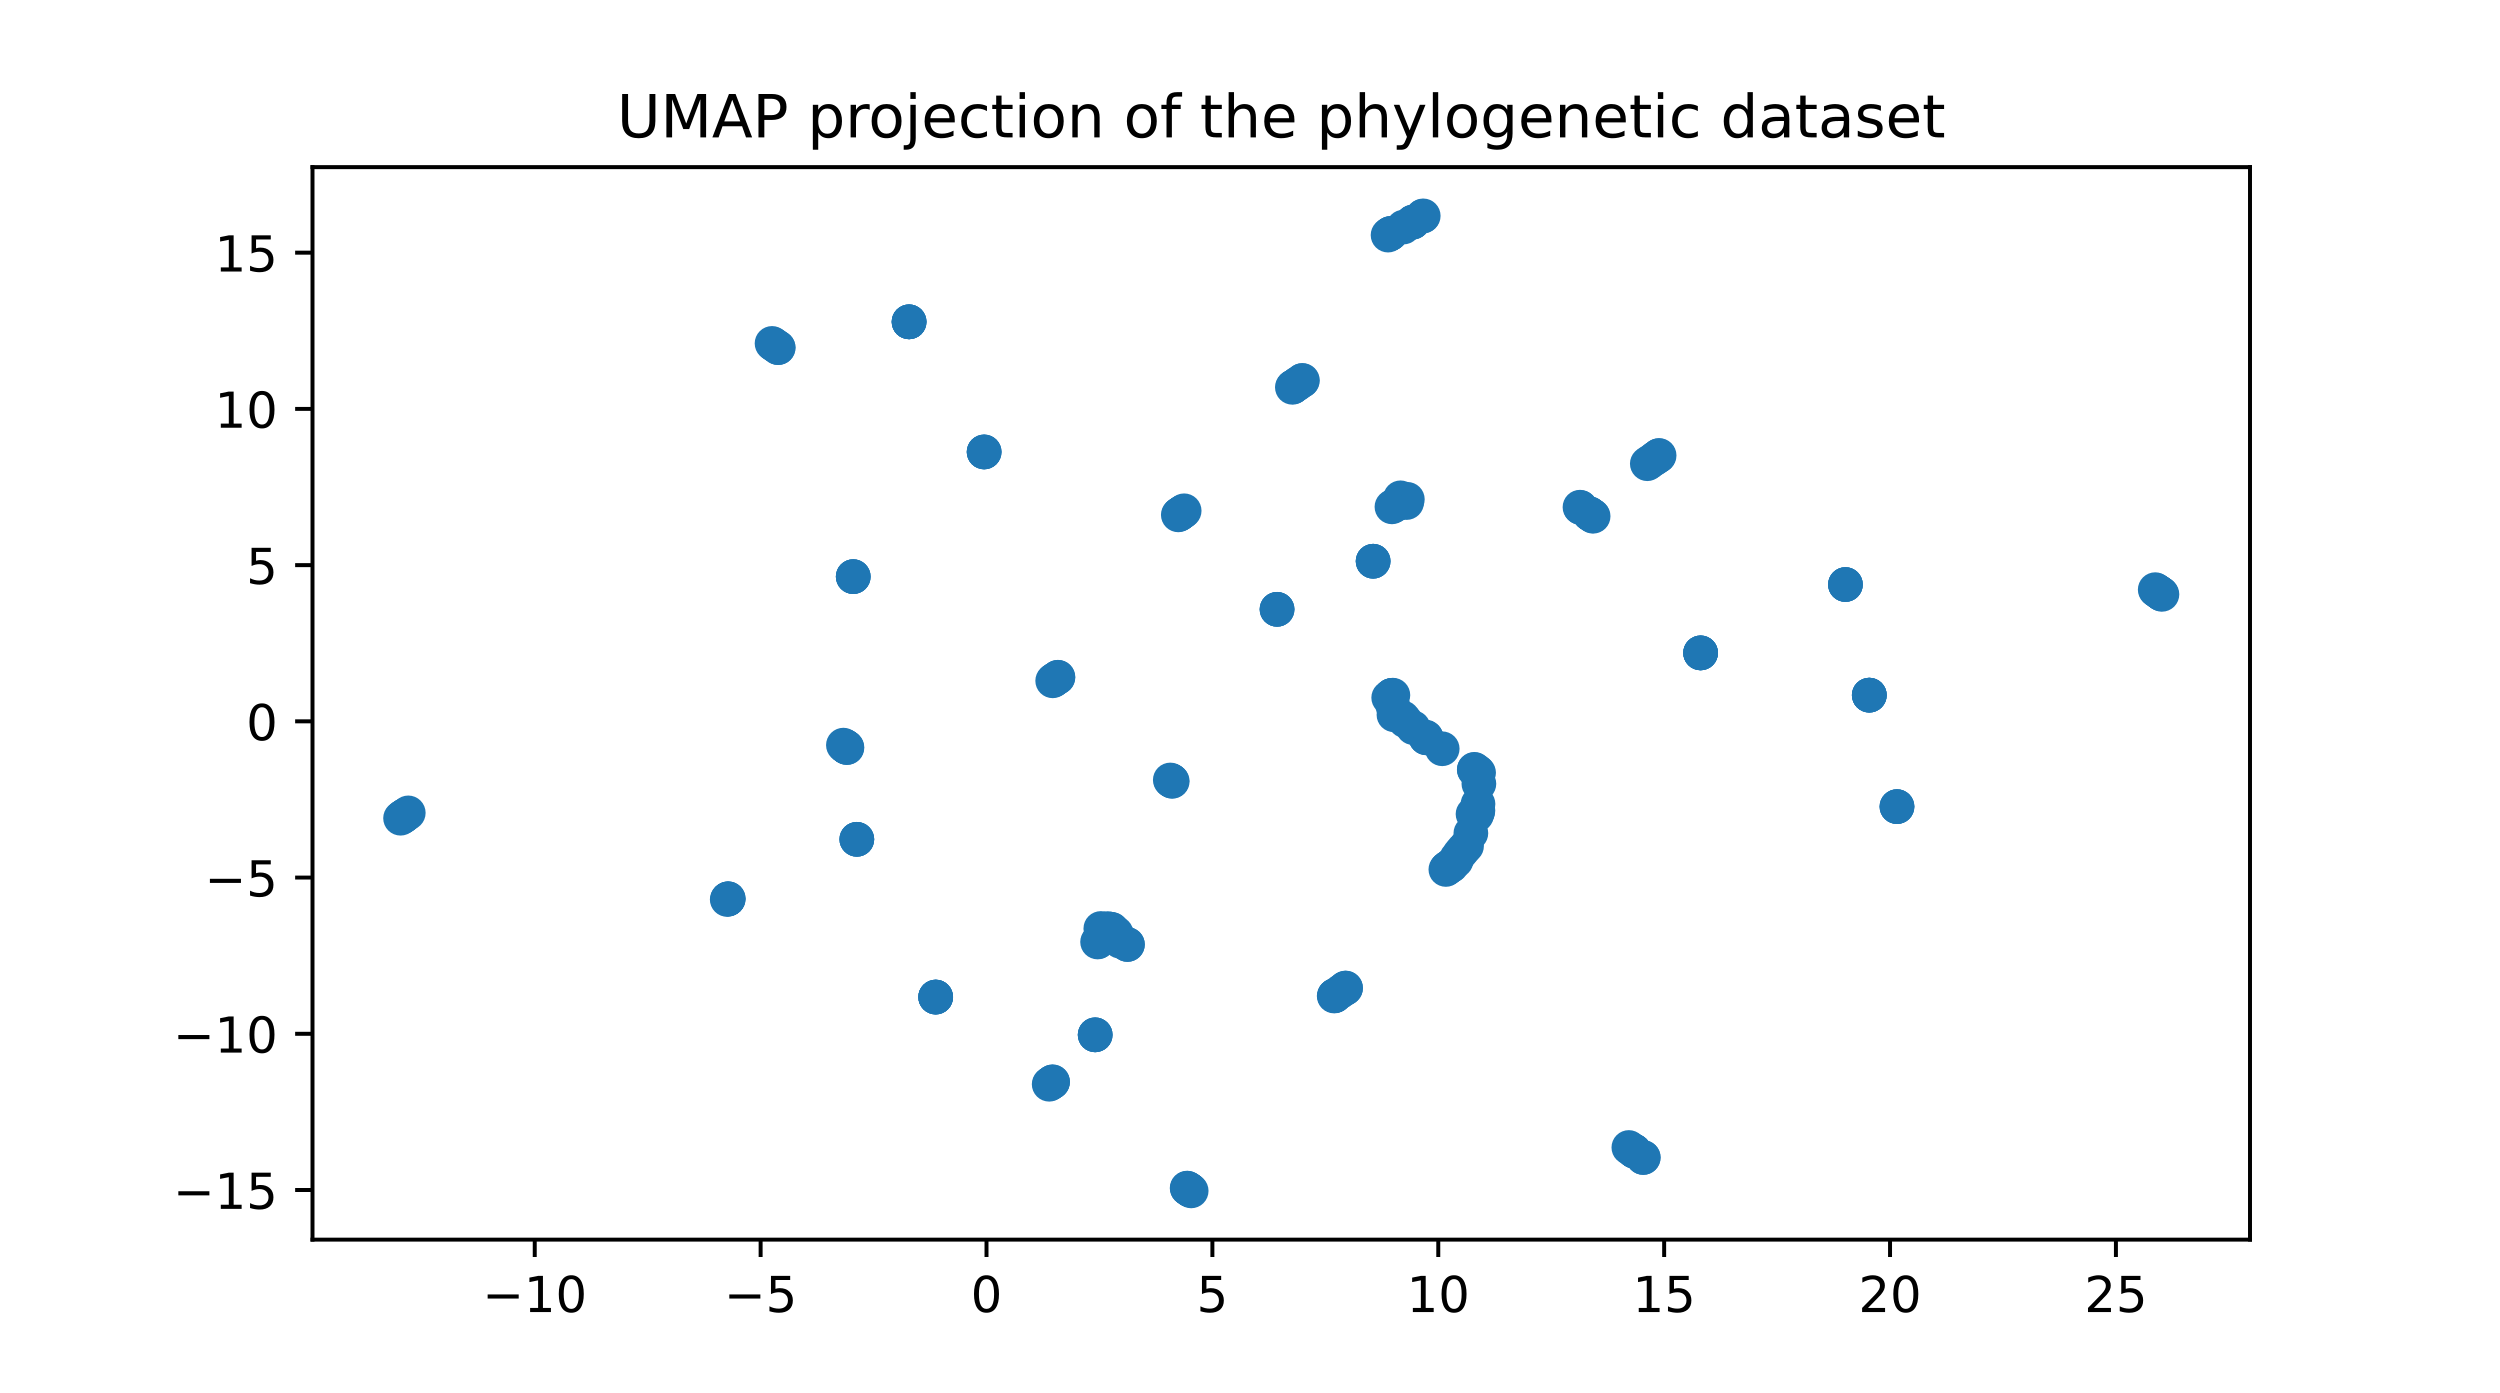 <?xml version="1.0" encoding="utf-8" standalone="no"?>
<!DOCTYPE svg PUBLIC "-//W3C//DTD SVG 1.1//EN"
  "http://www.w3.org/Graphics/SVG/1.1/DTD/svg11.dtd">
<!-- Created with matplotlib (https://matplotlib.org/) -->
<svg height="280.8pt" version="1.1" viewBox="0 0 504 280.8" width="504pt" xmlns="http://www.w3.org/2000/svg" xmlns:xlink="http://www.w3.org/1999/xlink">
 <defs>
  <style type="text/css">*{stroke-linecap:butt;stroke-linejoin:round;}</style>
 </defs>
 <g id="figure_1">
  <g id="patch_1">
   <path d="M 0 280.8 
L 504 280.8 
L 504 0 
L 0 0 
z
" style="fill:#ffffff;"/>
  </g>
  <g id="axes_1">
   <g id="patch_2">
    <path d="M 63 249.912 
L 453.6 249.912 
L 453.6 33.696 
L 63 33.696 
z
" style="fill:#ffffff;"/>
   </g>
   <g id="PathCollection_1">
    <defs>
     <path d="M 0 3 
C 0.796 3 1.559 2.684 2.121 2.121 
C 2.684 1.559 3 0.796 3 0 
C 3 -0.796 2.684 -1.559 2.121 -2.121 
C 1.559 -2.684 0.796 -3 0 -3 
C -0.796 -3 -1.559 -2.684 -2.121 -2.121 
C -2.684 -1.559 -3 -0.796 -3 0 
C -3 0.796 -2.684 1.559 -2.121 2.121 
C -1.559 2.684 -0.796 3 0 3 
z
" id="md738e3bc28" style="stroke:#1f77b4;"/>
    </defs>
    <g clip-path="url(#p9ba74ac12e)">
     <use style="fill:#1f77b4;stroke:#1f77b4;" x="82.306" xlink:href="#md738e3bc28" y="163.879"/>
     <use style="fill:#1f77b4;stroke:#1f77b4;" x="146.766" xlink:href="#md738e3bc28" y="181.224"/>
     <use style="fill:#1f77b4;stroke:#1f77b4;" x="328.379" xlink:href="#md738e3bc28" y="231.335"/>
     <use style="fill:#1f77b4;stroke:#1f77b4;" x="239.383" xlink:href="#md738e3bc28" y="239.56"/>
     <use style="fill:#1f77b4;stroke:#1f77b4;" x="382.431" xlink:href="#md738e3bc28" y="162.617"/>
     <use style="fill:#1f77b4;stroke:#1f77b4;" x="262.485" xlink:href="#md738e3bc28" y="76.748"/>
     <use style="fill:#1f77b4;stroke:#1f77b4;" x="257.452" xlink:href="#md738e3bc28" y="122.838"/>
     <use style="fill:#1f77b4;stroke:#1f77b4;" x="280.618" xlink:href="#md738e3bc28" y="102.181"/>
     <use style="fill:#1f77b4;stroke:#1f77b4;" x="284.805" xlink:href="#md738e3bc28" y="44.786"/>
     <use style="fill:#1f77b4;stroke:#1f77b4;" x="257.452" xlink:href="#md738e3bc28" y="122.838"/>
     <use style="fill:#1f77b4;stroke:#1f77b4;" x="286.795" xlink:href="#md738e3bc28" y="43.597"/>
     <use style="fill:#1f77b4;stroke:#1f77b4;" x="286.922" xlink:href="#md738e3bc28" y="43.524"/>
     <use style="fill:#1f77b4;stroke:#1f77b4;" x="284.764" xlink:href="#md738e3bc28" y="44.806"/>
     <use style="fill:#1f77b4;stroke:#1f77b4;" x="156.874" xlink:href="#md738e3bc28" y="70.085"/>
     <use style="fill:#1f77b4;stroke:#1f77b4;" x="435.198" xlink:href="#md738e3bc28" y="119.351"/>
     <use style="fill:#1f77b4;stroke:#1f77b4;" x="212.105" xlink:href="#md738e3bc28" y="218.176"/>
     <use style="fill:#1f77b4;stroke:#1f77b4;" x="434.493" xlink:href="#md738e3bc28" y="118.877"/>
     <use style="fill:#1f77b4;stroke:#1f77b4;" x="271.251" xlink:href="#md738e3bc28" y="199.204"/>
     <use style="fill:#1f77b4;stroke:#1f77b4;" x="281.107" xlink:href="#md738e3bc28" y="143.963"/>
     <use style="fill:#1f77b4;stroke:#1f77b4;" x="281.024" xlink:href="#md738e3bc28" y="144.103"/>
     <use style="fill:#1f77b4;stroke:#1f77b4;" x="257.452" xlink:href="#md738e3bc28" y="122.839"/>
     <use style="fill:#1f77b4;stroke:#1f77b4;" x="333.74" xlink:href="#md738e3bc28" y="92.342"/>
     <use style="fill:#1f77b4;stroke:#1f77b4;" x="282.92" xlink:href="#md738e3bc28" y="100.764"/>
     <use style="fill:#1f77b4;stroke:#1f77b4;" x="334.237" xlink:href="#md738e3bc28" y="91.991"/>
     <use style="fill:#1f77b4;stroke:#1f77b4;" x="283.099" xlink:href="#md738e3bc28" y="101.004"/>
     <use style="fill:#1f77b4;stroke:#1f77b4;" x="269.119" xlink:href="#md738e3bc28" y="200.694"/>
     <use style="fill:#1f77b4;stroke:#1f77b4;" x="269.131" xlink:href="#md738e3bc28" y="200.685"/>
     <use style="fill:#1f77b4;stroke:#1f77b4;" x="212.212" xlink:href="#md738e3bc28" y="218.1"/>
     <use style="fill:#1f77b4;stroke:#1f77b4;" x="211.515" xlink:href="#md738e3bc28" y="218.582"/>
     <use style="fill:#1f77b4;stroke:#1f77b4;" x="211.667" xlink:href="#md738e3bc28" y="218.479"/>
     <use style="fill:#1f77b4;stroke:#1f77b4;" x="212.18" xlink:href="#md738e3bc28" y="218.121"/>
     <use style="fill:#1f77b4;stroke:#1f77b4;" x="281.893" xlink:href="#md738e3bc28" y="101.486"/>
     <use style="fill:#1f77b4;stroke:#1f77b4;" x="80.755" xlink:href="#md738e3bc28" y="164.953"/>
     <use style="fill:#1f77b4;stroke:#1f77b4;" x="146.771" xlink:href="#md738e3bc28" y="181.221"/>
     <use style="fill:#1f77b4;stroke:#1f77b4;" x="329.447" xlink:href="#md738e3bc28" y="232.075"/>
     <use style="fill:#1f77b4;stroke:#1f77b4;" x="376.847" xlink:href="#md738e3bc28" y="140.141"/>
     <use style="fill:#1f77b4;stroke:#1f77b4;" x="382.431" xlink:href="#md738e3bc28" y="162.617"/>
     <use style="fill:#1f77b4;stroke:#1f77b4;" x="270.998" xlink:href="#md738e3bc28" y="199.381"/>
     <use style="fill:#1f77b4;stroke:#1f77b4;" x="280.784" xlink:href="#md738e3bc28" y="142.282"/>
     <use style="fill:#1f77b4;stroke:#1f77b4;" x="293.54" xlink:href="#md738e3bc28" y="173.521"/>
     <use style="fill:#1f77b4;stroke:#1f77b4;" x="290.747" xlink:href="#md738e3bc28" y="150.951"/>
     <use style="fill:#1f77b4;stroke:#1f77b4;" x="172.008" xlink:href="#md738e3bc28" y="116.251"/>
     <use style="fill:#1f77b4;stroke:#1f77b4;" x="212.48" xlink:href="#md738e3bc28" y="137.074"/>
     <use style="fill:#1f77b4;stroke:#1f77b4;" x="213.259" xlink:href="#md738e3bc28" y="136.548"/>
     <use style="fill:#1f77b4;stroke:#1f77b4;" x="237.548" xlink:href="#md738e3bc28" y="103.796"/>
     <use style="fill:#1f77b4;stroke:#1f77b4;" x="331.265" xlink:href="#md738e3bc28" y="233.345"/>
     <use style="fill:#1f77b4;stroke:#1f77b4;" x="146.739" xlink:href="#md738e3bc28" y="181.242"/>
     <use style="fill:#1f77b4;stroke:#1f77b4;" x="376.842" xlink:href="#md738e3bc28" y="140.14"/>
     <use style="fill:#1f77b4;stroke:#1f77b4;" x="329.111" xlink:href="#md738e3bc28" y="231.843"/>
     <use style="fill:#1f77b4;stroke:#1f77b4;" x="236.103" xlink:href="#md738e3bc28" y="157.362"/>
     <use style="fill:#1f77b4;stroke:#1f77b4;" x="223.958" xlink:href="#md738e3bc28" y="187.336"/>
     <use style="fill:#1f77b4;stroke:#1f77b4;" x="260.695" xlink:href="#md738e3bc28" y="77.974"/>
     <use style="fill:#1f77b4;stroke:#1f77b4;" x="260.76" xlink:href="#md738e3bc28" y="77.93"/>
     <use style="fill:#1f77b4;stroke:#1f77b4;" x="198.396" xlink:href="#md738e3bc28" y="91.114"/>
     <use style="fill:#1f77b4;stroke:#1f77b4;" x="198.398" xlink:href="#md738e3bc28" y="91.114"/>
     <use style="fill:#1f77b4;stroke:#1f77b4;" x="198.397" xlink:href="#md738e3bc28" y="91.115"/>
     <use style="fill:#1f77b4;stroke:#1f77b4;" x="329.456" xlink:href="#md738e3bc28" y="232.081"/>
     <use style="fill:#1f77b4;stroke:#1f77b4;" x="220.783" xlink:href="#md738e3bc28" y="208.625"/>
     <use style="fill:#1f77b4;stroke:#1f77b4;" x="376.879" xlink:href="#md738e3bc28" y="140.147"/>
     <use style="fill:#1f77b4;stroke:#1f77b4;" x="172.738" xlink:href="#md738e3bc28" y="169.205"/>
     <use style="fill:#1f77b4;stroke:#1f77b4;" x="238.239" xlink:href="#md738e3bc28" y="103.314"/>
     <use style="fill:#1f77b4;stroke:#1f77b4;" x="291.724" xlink:href="#md738e3bc28" y="175.044"/>
     <use style="fill:#1f77b4;stroke:#1f77b4;" x="280.485" xlink:href="#md738e3bc28" y="140.466"/>
     <use style="fill:#1f77b4;stroke:#1f77b4;" x="280.59" xlink:href="#md738e3bc28" y="140.198"/>
     <use style="fill:#1f77b4;stroke:#1f77b4;" x="287.511" xlink:href="#md738e3bc28" y="148.746"/>
     <use style="fill:#1f77b4;stroke:#1f77b4;" x="279.965" xlink:href="#md738e3bc28" y="140.656"/>
     <use style="fill:#1f77b4;stroke:#1f77b4;" x="170.743" xlink:href="#md738e3bc28" y="150.715"/>
     <use style="fill:#1f77b4;stroke:#1f77b4;" x="320.508" xlink:href="#md738e3bc28" y="103.608"/>
     <use style="fill:#1f77b4;stroke:#1f77b4;" x="434.676" xlink:href="#md738e3bc28" y="119.002"/>
     <use style="fill:#1f77b4;stroke:#1f77b4;" x="435.694" xlink:href="#md738e3bc28" y="119.715"/>
     <use style="fill:#1f77b4;stroke:#1f77b4;" x="321.075" xlink:href="#md738e3bc28" y="104.002"/>
     <use style="fill:#1f77b4;stroke:#1f77b4;" x="280.517" xlink:href="#md738e3bc28" y="140.249"/>
     <use style="fill:#1f77b4;stroke:#1f77b4;" x="320.601" xlink:href="#md738e3bc28" y="103.674"/>
     <use style="fill:#1f77b4;stroke:#1f77b4;" x="435.845" xlink:href="#md738e3bc28" y="119.82"/>
     <use style="fill:#1f77b4;stroke:#1f77b4;" x="292.642" xlink:href="#md738e3bc28" y="174.46"/>
     <use style="fill:#1f77b4;stroke:#1f77b4;" x="292.345" xlink:href="#md738e3bc28" y="174.651"/>
     <use style="fill:#1f77b4;stroke:#1f77b4;" x="170.703" xlink:href="#md738e3bc28" y="150.686"/>
     <use style="fill:#1f77b4;stroke:#1f77b4;" x="170.451" xlink:href="#md738e3bc28" y="150.511"/>
     <use style="fill:#1f77b4;stroke:#1f77b4;" x="170.031" xlink:href="#md738e3bc28" y="150.219"/>
     <use style="fill:#1f77b4;stroke:#1f77b4;" x="268.974" xlink:href="#md738e3bc28" y="200.795"/>
     <use style="fill:#1f77b4;stroke:#1f77b4;" x="236.318" xlink:href="#md738e3bc28" y="157.51"/>
     <use style="fill:#1f77b4;stroke:#1f77b4;" x="276.819" xlink:href="#md738e3bc28" y="113.145"/>
     <use style="fill:#1f77b4;stroke:#1f77b4;" x="342.841" xlink:href="#md738e3bc28" y="131.625"/>
     <use style="fill:#1f77b4;stroke:#1f77b4;" x="342.841" xlink:href="#md738e3bc28" y="131.625"/>
     <use style="fill:#1f77b4;stroke:#1f77b4;" x="284.892" xlink:href="#md738e3bc28" y="146.693"/>
     <use style="fill:#1f77b4;stroke:#1f77b4;" x="297.88" xlink:href="#md738e3bc28" y="163.713"/>
     <use style="fill:#1f77b4;stroke:#1f77b4;" x="155.646" xlink:href="#md738e3bc28" y="69.233"/>
     <use style="fill:#1f77b4;stroke:#1f77b4;" x="262.562" xlink:href="#md738e3bc28" y="76.694"/>
     <use style="fill:#1f77b4;stroke:#1f77b4;" x="156.869" xlink:href="#md738e3bc28" y="70.083"/>
     <use style="fill:#1f77b4;stroke:#1f77b4;" x="260.541" xlink:href="#md738e3bc28" y="78.081"/>
     <use style="fill:#1f77b4;stroke:#1f77b4;" x="342.841" xlink:href="#md738e3bc28" y="131.625"/>
     <use style="fill:#1f77b4;stroke:#1f77b4;" x="372.038" xlink:href="#md738e3bc28" y="117.842"/>
     <use style="fill:#1f77b4;stroke:#1f77b4;" x="155.928" xlink:href="#md738e3bc28" y="69.43"/>
     <use style="fill:#1f77b4;stroke:#1f77b4;" x="183.269" xlink:href="#md738e3bc28" y="64.882"/>
     <use style="fill:#1f77b4;stroke:#1f77b4;" x="297.471" xlink:href="#md738e3bc28" y="163.761"/>
     <use style="fill:#1f77b4;stroke:#1f77b4;" x="297.947" xlink:href="#md738e3bc28" y="163.398"/>
     <use style="fill:#1f77b4;stroke:#1f77b4;" x="220.785" xlink:href="#md738e3bc28" y="208.623"/>
     <use style="fill:#1f77b4;stroke:#1f77b4;" x="239.329" xlink:href="#md738e3bc28" y="239.522"/>
     <use style="fill:#1f77b4;stroke:#1f77b4;" x="334.385" xlink:href="#md738e3bc28" y="91.887"/>
     <use style="fill:#1f77b4;stroke:#1f77b4;" x="334.475" xlink:href="#md738e3bc28" y="91.824"/>
     <use style="fill:#1f77b4;stroke:#1f77b4;" x="81.608" xlink:href="#md738e3bc28" y="164.361"/>
     <use style="fill:#1f77b4;stroke:#1f77b4;" x="296.528" xlink:href="#md738e3bc28" y="167.974"/>
     <use style="fill:#1f77b4;stroke:#1f77b4;" x="221.931" xlink:href="#md738e3bc28" y="187.183"/>
     <use style="fill:#1f77b4;stroke:#1f77b4;" x="81.521" xlink:href="#md738e3bc28" y="164.422"/>
     <use style="fill:#1f77b4;stroke:#1f77b4;" x="294.324" xlink:href="#md738e3bc28" y="172.094"/>
     <use style="fill:#1f77b4;stroke:#1f77b4;" x="280.411" xlink:href="#md738e3bc28" y="47.024"/>
     <use style="fill:#1f77b4;stroke:#1f77b4;" x="329.501" xlink:href="#md738e3bc28" y="232.113"/>
     <use style="fill:#1f77b4;stroke:#1f77b4;" x="284.882" xlink:href="#md738e3bc28" y="44.734"/>
     <use style="fill:#1f77b4;stroke:#1f77b4;" x="283.281" xlink:href="#md738e3bc28" y="145.305"/>
     <use style="fill:#1f77b4;stroke:#1f77b4;" x="372.039" xlink:href="#md738e3bc28" y="117.842"/>
     <use style="fill:#1f77b4;stroke:#1f77b4;" x="297.213" xlink:href="#md738e3bc28" y="155.202"/>
     <use style="fill:#1f77b4;stroke:#1f77b4;" x="318.528" xlink:href="#md738e3bc28" y="102.251"/>
     <use style="fill:#1f77b4;stroke:#1f77b4;" x="297.962" xlink:href="#md738e3bc28" y="162.086"/>
     <use style="fill:#1f77b4;stroke:#1f77b4;" x="297.965" xlink:href="#md738e3bc28" y="155.843"/>
     <use style="fill:#1f77b4;stroke:#1f77b4;" x="372.038" xlink:href="#md738e3bc28" y="117.843"/>
     <use style="fill:#1f77b4;stroke:#1f77b4;" x="297.662" xlink:href="#md738e3bc28" y="164.308"/>
     <use style="fill:#1f77b4;stroke:#1f77b4;" x="295.657" xlink:href="#md738e3bc28" y="170.541"/>
     <use style="fill:#1f77b4;stroke:#1f77b4;" x="318.666" xlink:href="#md738e3bc28" y="102.347"/>
     <use style="fill:#1f77b4;stroke:#1f77b4;" x="183.268" xlink:href="#md738e3bc28" y="64.881"/>
     <use style="fill:#1f77b4;stroke:#1f77b4;" x="297.79" xlink:href="#md738e3bc28" y="155.527"/>
     <use style="fill:#1f77b4;stroke:#1f77b4;" x="342.841" xlink:href="#md738e3bc28" y="131.625"/>
     <use style="fill:#1f77b4;stroke:#1f77b4;" x="156.298" xlink:href="#md738e3bc28" y="69.686"/>
     <use style="fill:#1f77b4;stroke:#1f77b4;" x="281.301" xlink:href="#md738e3bc28" y="143.629"/>
     <use style="fill:#1f77b4;stroke:#1f77b4;" x="283.575" xlink:href="#md738e3bc28" y="101.312"/>
     <use style="fill:#1f77b4;stroke:#1f77b4;" x="291.488" xlink:href="#md738e3bc28" y="175.283"/>
     <use style="fill:#1f77b4;stroke:#1f77b4;" x="225.815" xlink:href="#md738e3bc28" y="189.759"/>
     <use style="fill:#1f77b4;stroke:#1f77b4;" x="225.887" xlink:href="#md738e3bc28" y="189.518"/>
     <use style="fill:#1f77b4;stroke:#1f77b4;" x="227.287" xlink:href="#md738e3bc28" y="190.409"/>
     <use style="fill:#1f77b4;stroke:#1f77b4;" x="227.294" xlink:href="#md738e3bc28" y="190.411"/>
     <use style="fill:#1f77b4;stroke:#1f77b4;" x="224.169" xlink:href="#md738e3bc28" y="187.385"/>
     <use style="fill:#1f77b4;stroke:#1f77b4;" x="223.656" xlink:href="#md738e3bc28" y="188.466"/>
     <use style="fill:#1f77b4;stroke:#1f77b4;" x="223.711" xlink:href="#md738e3bc28" y="187.813"/>
     <use style="fill:#1f77b4;stroke:#1f77b4;" x="298.074" xlink:href="#md738e3bc28" y="155.772"/>
     <use style="fill:#1f77b4;stroke:#1f77b4;" x="297.23" xlink:href="#md738e3bc28" y="155.095"/>
     <use style="fill:#1f77b4;stroke:#1f77b4;" x="287.392" xlink:href="#md738e3bc28" y="148.581"/>
     <use style="fill:#1f77b4;stroke:#1f77b4;" x="183.268" xlink:href="#md738e3bc28" y="64.881"/>
     <use style="fill:#1f77b4;stroke:#1f77b4;" x="279.834" xlink:href="#md738e3bc28" y="47.397"/>
     <use style="fill:#1f77b4;stroke:#1f77b4;" x="282.945" xlink:href="#md738e3bc28" y="45.771"/>
     <use style="fill:#1f77b4;stroke:#1f77b4;" x="172.737" xlink:href="#md738e3bc28" y="169.206"/>
     <use style="fill:#1f77b4;stroke:#1f77b4;" x="81.083" xlink:href="#md738e3bc28" y="164.725"/>
     <use style="fill:#1f77b4;stroke:#1f77b4;" x="212.686" xlink:href="#md738e3bc28" y="136.935"/>
     <use style="fill:#1f77b4;stroke:#1f77b4;" x="212.225" xlink:href="#md738e3bc28" y="137.251"/>
     <use style="fill:#1f77b4;stroke:#1f77b4;" x="296.964" xlink:href="#md738e3bc28" y="164.116"/>
     <use style="fill:#1f77b4;stroke:#1f77b4;" x="282.798" xlink:href="#md738e3bc28" y="144.708"/>
     <use style="fill:#1f77b4;stroke:#1f77b4;" x="188.634" xlink:href="#md738e3bc28" y="201.007"/>
     <use style="fill:#1f77b4;stroke:#1f77b4;" x="282.177" xlink:href="#md738e3bc28" y="101.204"/>
     <use style="fill:#1f77b4;stroke:#1f77b4;" x="333.448" xlink:href="#md738e3bc28" y="92.544"/>
     <use style="fill:#1f77b4;stroke:#1f77b4;" x="235.932" xlink:href="#md738e3bc28" y="157.246"/>
     <use style="fill:#1f77b4;stroke:#1f77b4;" x="298.144" xlink:href="#md738e3bc28" y="158.014"/>
     <use style="fill:#1f77b4;stroke:#1f77b4;" x="221.417" xlink:href="#md738e3bc28" y="189.817"/>
     <use style="fill:#1f77b4;stroke:#1f77b4;" x="221.277" xlink:href="#md738e3bc28" y="189.906"/>
     <use style="fill:#1f77b4;stroke:#1f77b4;" x="435.165" xlink:href="#md738e3bc28" y="119.347"/>
     <use style="fill:#1f77b4;stroke:#1f77b4;" x="276.821" xlink:href="#md738e3bc28" y="113.142"/>
     <use style="fill:#1f77b4;stroke:#1f77b4;" x="276.82" xlink:href="#md738e3bc28" y="113.142"/>
     <use style="fill:#1f77b4;stroke:#1f77b4;" x="382.43" xlink:href="#md738e3bc28" y="162.617"/>
     <use style="fill:#1f77b4;stroke:#1f77b4;" x="239.846" xlink:href="#md738e3bc28" y="239.88"/>
     <use style="fill:#1f77b4;stroke:#1f77b4;" x="239.769" xlink:href="#md738e3bc28" y="239.827"/>
     <use style="fill:#1f77b4;stroke:#1f77b4;" x="239.801" xlink:href="#md738e3bc28" y="239.849"/>
     <use style="fill:#1f77b4;stroke:#1f77b4;" x="236.252" xlink:href="#md738e3bc28" y="157.466"/>
     <use style="fill:#1f77b4;stroke:#1f77b4;" x="280.269" xlink:href="#md738e3bc28" y="47.103"/>
     <use style="fill:#1f77b4;stroke:#1f77b4;" x="280.167" xlink:href="#md738e3bc28" y="47.166"/>
     <use style="fill:#1f77b4;stroke:#1f77b4;" x="223.19" xlink:href="#md738e3bc28" y="188.619"/>
     <use style="fill:#1f77b4;stroke:#1f77b4;" x="270.193" xlink:href="#md738e3bc28" y="199.943"/>
     <use style="fill:#1f77b4;stroke:#1f77b4;" x="237.903" xlink:href="#md738e3bc28" y="103.55"/>
     <use style="fill:#1f77b4;stroke:#1f77b4;" x="291.734" xlink:href="#md738e3bc28" y="175.046"/>
     <use style="fill:#1f77b4;stroke:#1f77b4;" x="170.537" xlink:href="#md738e3bc28" y="150.57"/>
     <use style="fill:#1f77b4;stroke:#1f77b4;" x="435.439" xlink:href="#md738e3bc28" y="119.541"/>
     <use style="fill:#1f77b4;stroke:#1f77b4;" x="280.518" xlink:href="#md738e3bc28" y="140.207"/>
     <use style="fill:#1f77b4;stroke:#1f77b4;" x="321.172" xlink:href="#md738e3bc28" y="104.07"/>
     <use style="fill:#1f77b4;stroke:#1f77b4;" x="237.907" xlink:href="#md738e3bc28" y="103.546"/>
     <use style="fill:#1f77b4;stroke:#1f77b4;" x="237.707" xlink:href="#md738e3bc28" y="103.686"/>
     <use style="fill:#1f77b4;stroke:#1f77b4;" x="81.23" xlink:href="#md738e3bc28" y="164.623"/>
     <use style="fill:#1f77b4;stroke:#1f77b4;" x="294.939" xlink:href="#md738e3bc28" y="171.35"/>
     <use style="fill:#1f77b4;stroke:#1f77b4;" x="287.526" xlink:href="#md738e3bc28" y="148.747"/>
     <use style="fill:#1f77b4;stroke:#1f77b4;" x="238.454" xlink:href="#md738e3bc28" y="103.165"/>
     <use style="fill:#1f77b4;stroke:#1f77b4;" x="223.318" xlink:href="#md738e3bc28" y="187.204"/>
     <use style="fill:#1f77b4;stroke:#1f77b4;" x="238.726" xlink:href="#md738e3bc28" y="102.976"/>
     <use style="fill:#1f77b4;stroke:#1f77b4;" x="172.736" xlink:href="#md738e3bc28" y="169.206"/>
     <use style="fill:#1f77b4;stroke:#1f77b4;" x="223.529" xlink:href="#md738e3bc28" y="188.715"/>
     <use style="fill:#1f77b4;stroke:#1f77b4;" x="222.008" xlink:href="#md738e3bc28" y="187.35"/>
     <use style="fill:#1f77b4;stroke:#1f77b4;" x="183.268" xlink:href="#md738e3bc28" y="64.881"/>
     <use style="fill:#1f77b4;stroke:#1f77b4;" x="225.011" xlink:href="#md738e3bc28" y="188.161"/>
     <use style="fill:#1f77b4;stroke:#1f77b4;" x="376.831" xlink:href="#md738e3bc28" y="140.135"/>
     <use style="fill:#1f77b4;stroke:#1f77b4;" x="332.099" xlink:href="#md738e3bc28" y="93.485"/>
     <use style="fill:#1f77b4;stroke:#1f77b4;" x="332.607" xlink:href="#md738e3bc28" y="93.131"/>
     <use style="fill:#1f77b4;stroke:#1f77b4;" x="271.277" xlink:href="#md738e3bc28" y="199.188"/>
     <use style="fill:#1f77b4;stroke:#1f77b4;" x="282.341" xlink:href="#md738e3bc28" y="100.361"/>
     <use style="fill:#1f77b4;stroke:#1f77b4;" x="283.719" xlink:href="#md738e3bc28" y="100.666"/>
     <use style="fill:#1f77b4;stroke:#1f77b4;" x="281.987" xlink:href="#md738e3bc28" y="101.414"/>
     <use style="fill:#1f77b4;stroke:#1f77b4;" x="261.668" xlink:href="#md738e3bc28" y="77.308"/>
     <use style="fill:#1f77b4;stroke:#1f77b4;" x="261.467" xlink:href="#md738e3bc28" y="77.448"/>
     <use style="fill:#1f77b4;stroke:#1f77b4;" x="188.632" xlink:href="#md738e3bc28" y="201.008"/>
     <use style="fill:#1f77b4;stroke:#1f77b4;" x="188.633" xlink:href="#md738e3bc28" y="201.007"/>
     <use style="fill:#1f77b4;stroke:#1f77b4;" x="188.634" xlink:href="#md738e3bc28" y="201.007"/>
     <use style="fill:#1f77b4;stroke:#1f77b4;" x="240.141" xlink:href="#md738e3bc28" y="240.084"/>
     <use style="fill:#1f77b4;stroke:#1f77b4;" x="293.685" xlink:href="#md738e3bc28" y="172.982"/>
     <use style="fill:#1f77b4;stroke:#1f77b4;" x="146.609" xlink:href="#md738e3bc28" y="181.333"/>
     <use style="fill:#1f77b4;stroke:#1f77b4;" x="220.785" xlink:href="#md738e3bc28" y="208.623"/>
     <use style="fill:#1f77b4;stroke:#1f77b4;" x="213.281" xlink:href="#md738e3bc28" y="136.533"/>
     <use style="fill:#1f77b4;stroke:#1f77b4;" x="146.821" xlink:href="#md738e3bc28" y="181.186"/>
     <use style="fill:#1f77b4;stroke:#1f77b4;" x="331.279" xlink:href="#md738e3bc28" y="233.355"/>
     <use style="fill:#1f77b4;stroke:#1f77b4;" x="269.052" xlink:href="#md738e3bc28" y="200.737"/>
     <use style="fill:#1f77b4;stroke:#1f77b4;" x="280.804" xlink:href="#md738e3bc28" y="140.147"/>
     <use style="fill:#1f77b4;stroke:#1f77b4;" x="292.332" xlink:href="#md738e3bc28" y="174.571"/>
     <use style="fill:#1f77b4;stroke:#1f77b4;" x="435.619" xlink:href="#md738e3bc28" y="119.663"/>
     <use style="fill:#1f77b4;stroke:#1f77b4;" x="170.389" xlink:href="#md738e3bc28" y="150.469"/>
     <use style="fill:#1f77b4;stroke:#1f77b4;" x="320.408" xlink:href="#md738e3bc28" y="103.541"/>
     <use style="fill:#1f77b4;stroke:#1f77b4;" x="281.018" xlink:href="#md738e3bc28" y="101.946"/>
     <use style="fill:#1f77b4;stroke:#1f77b4;" x="172.009" xlink:href="#md738e3bc28" y="116.251"/>
     <use style="fill:#1f77b4;stroke:#1f77b4;" x="172.009" xlink:href="#md738e3bc28" y="116.251"/>
    </g>
   </g>
   <g id="matplotlib.axis_1">
    <g id="xtick_1">
     <g id="line2d_1">
      <defs>
       <path d="M 0 0 
L 0 3.5 
" id="mcd0e9fe122" style="stroke:#000000;stroke-width:0.8;"/>
      </defs>
      <g>
       <use style="stroke:#000000;stroke-width:0.8;" x="107.803" xlink:href="#mcd0e9fe122" y="249.912"/>
      </g>
     </g>
     <g id="text_1">
      <!-- −10 -->
      <g transform="translate(97.251 264.51)scale(0.1 -0.1)">
       <defs>
        <path d="M 10.594 35.5 
L 73.188 35.5 
L 73.188 27.203 
L 10.594 27.203 
z
" id="DejaVuSans-8722"/>
        <path d="M 12.406 8.297 
L 28.516 8.297 
L 28.516 63.922 
L 10.984 60.406 
L 10.984 69.391 
L 28.422 72.906 
L 38.281 72.906 
L 38.281 8.297 
L 54.391 8.297 
L 54.391 0 
L 12.406 0 
z
" id="DejaVuSans-49"/>
        <path d="M 31.781 66.406 
Q 24.172 66.406 20.328 58.906 
Q 16.5 51.422 16.5 36.375 
Q 16.5 21.391 20.328 13.891 
Q 24.172 6.391 31.781 6.391 
Q 39.453 6.391 43.281 13.891 
Q 47.125 21.391 47.125 36.375 
Q 47.125 51.422 43.281 58.906 
Q 39.453 66.406 31.781 66.406 
z
M 31.781 74.219 
Q 44.047 74.219 50.516 64.516 
Q 56.984 54.828 56.984 36.375 
Q 56.984 17.969 50.516 8.266 
Q 44.047 -1.422 31.781 -1.422 
Q 19.531 -1.422 13.062 8.266 
Q 6.594 17.969 6.594 36.375 
Q 6.594 54.828 13.062 64.516 
Q 19.531 74.219 31.781 74.219 
z
" id="DejaVuSans-48"/>
       </defs>
       <use xlink:href="#DejaVuSans-8722"/>
       <use x="83.789" xlink:href="#DejaVuSans-49"/>
       <use x="147.412" xlink:href="#DejaVuSans-48"/>
      </g>
     </g>
    </g>
    <g id="xtick_2">
     <g id="line2d_2">
      <g>
       <use style="stroke:#000000;stroke-width:0.8;" x="153.341" xlink:href="#mcd0e9fe122" y="249.912"/>
      </g>
     </g>
     <g id="text_2">
      <!-- −5 -->
      <g transform="translate(145.97 264.51)scale(0.1 -0.1)">
       <defs>
        <path d="M 10.797 72.906 
L 49.516 72.906 
L 49.516 64.594 
L 19.828 64.594 
L 19.828 46.734 
Q 21.969 47.469 24.109 47.828 
Q 26.266 48.188 28.422 48.188 
Q 40.625 48.188 47.75 41.5 
Q 54.891 34.812 54.891 23.391 
Q 54.891 11.625 47.562 5.094 
Q 40.234 -1.422 26.906 -1.422 
Q 22.312 -1.422 17.547 -0.641 
Q 12.797 0.141 7.719 1.703 
L 7.719 11.625 
Q 12.109 9.234 16.797 8.062 
Q 21.484 6.891 26.703 6.891 
Q 35.156 6.891 40.078 11.328 
Q 45.016 15.766 45.016 23.391 
Q 45.016 31 40.078 35.438 
Q 35.156 39.891 26.703 39.891 
Q 22.75 39.891 18.812 39.016 
Q 14.891 38.141 10.797 36.281 
z
" id="DejaVuSans-53"/>
       </defs>
       <use xlink:href="#DejaVuSans-8722"/>
       <use x="83.789" xlink:href="#DejaVuSans-53"/>
      </g>
     </g>
    </g>
    <g id="xtick_3">
     <g id="line2d_3">
      <g>
       <use style="stroke:#000000;stroke-width:0.8;" x="198.879" xlink:href="#mcd0e9fe122" y="249.912"/>
      </g>
     </g>
     <g id="text_3">
      <!-- 0 -->
      <g transform="translate(195.698 264.51)scale(0.1 -0.1)">
       <use xlink:href="#DejaVuSans-48"/>
      </g>
     </g>
    </g>
    <g id="xtick_4">
     <g id="line2d_4">
      <g>
       <use style="stroke:#000000;stroke-width:0.8;" x="244.417" xlink:href="#mcd0e9fe122" y="249.912"/>
      </g>
     </g>
     <g id="text_4">
      <!-- 5 -->
      <g transform="translate(241.236 264.51)scale(0.1 -0.1)">
       <use xlink:href="#DejaVuSans-53"/>
      </g>
     </g>
    </g>
    <g id="xtick_5">
     <g id="line2d_5">
      <g>
       <use style="stroke:#000000;stroke-width:0.8;" x="289.956" xlink:href="#mcd0e9fe122" y="249.912"/>
      </g>
     </g>
     <g id="text_5">
      <!-- 10 -->
      <g transform="translate(283.593 264.51)scale(0.1 -0.1)">
       <use xlink:href="#DejaVuSans-49"/>
       <use x="63.623" xlink:href="#DejaVuSans-48"/>
      </g>
     </g>
    </g>
    <g id="xtick_6">
     <g id="line2d_6">
      <g>
       <use style="stroke:#000000;stroke-width:0.8;" x="335.494" xlink:href="#mcd0e9fe122" y="249.912"/>
      </g>
     </g>
     <g id="text_6">
      <!-- 15 -->
      <g transform="translate(329.131 264.51)scale(0.1 -0.1)">
       <use xlink:href="#DejaVuSans-49"/>
       <use x="63.623" xlink:href="#DejaVuSans-53"/>
      </g>
     </g>
    </g>
    <g id="xtick_7">
     <g id="line2d_7">
      <g>
       <use style="stroke:#000000;stroke-width:0.8;" x="381.032" xlink:href="#mcd0e9fe122" y="249.912"/>
      </g>
     </g>
     <g id="text_7">
      <!-- 20 -->
      <g transform="translate(374.669 264.51)scale(0.1 -0.1)">
       <defs>
        <path d="M 19.188 8.297 
L 53.609 8.297 
L 53.609 0 
L 7.328 0 
L 7.328 8.297 
Q 12.938 14.109 22.625 23.891 
Q 32.328 33.688 34.812 36.531 
Q 39.547 41.844 41.422 45.531 
Q 43.312 49.219 43.312 52.781 
Q 43.312 58.594 39.234 62.25 
Q 35.156 65.922 28.609 65.922 
Q 23.969 65.922 18.812 64.312 
Q 13.672 62.703 7.812 59.422 
L 7.812 69.391 
Q 13.766 71.781 18.938 73 
Q 24.125 74.219 28.422 74.219 
Q 39.75 74.219 46.484 68.547 
Q 53.219 62.891 53.219 53.422 
Q 53.219 48.922 51.531 44.891 
Q 49.859 40.875 45.406 35.406 
Q 44.188 33.984 37.641 27.219 
Q 31.109 20.453 19.188 8.297 
z
" id="DejaVuSans-50"/>
       </defs>
       <use xlink:href="#DejaVuSans-50"/>
       <use x="63.623" xlink:href="#DejaVuSans-48"/>
      </g>
     </g>
    </g>
    <g id="xtick_8">
     <g id="line2d_8">
      <g>
       <use style="stroke:#000000;stroke-width:0.8;" x="426.57" xlink:href="#mcd0e9fe122" y="249.912"/>
      </g>
     </g>
     <g id="text_8">
      <!-- 25 -->
      <g transform="translate(420.207 264.51)scale(0.1 -0.1)">
       <use xlink:href="#DejaVuSans-50"/>
       <use x="63.623" xlink:href="#DejaVuSans-53"/>
      </g>
     </g>
    </g>
   </g>
   <g id="matplotlib.axis_2">
    <g id="ytick_1">
     <g id="line2d_9">
      <defs>
       <path d="M 0 0 
L -3.5 0 
" id="ma4e539df0c" style="stroke:#000000;stroke-width:0.8;"/>
      </defs>
      <g>
       <use style="stroke:#000000;stroke-width:0.8;" x="63" xlink:href="#ma4e539df0c" y="239.906"/>
      </g>
     </g>
     <g id="text_9">
      <!-- −15 -->
      <g transform="translate(34.895 243.706)scale(0.1 -0.1)">
       <use xlink:href="#DejaVuSans-8722"/>
       <use x="83.789" xlink:href="#DejaVuSans-49"/>
       <use x="147.412" xlink:href="#DejaVuSans-53"/>
      </g>
     </g>
    </g>
    <g id="ytick_2">
     <g id="line2d_10">
      <g>
       <use style="stroke:#000000;stroke-width:0.8;" x="63" xlink:href="#ma4e539df0c" y="208.412"/>
      </g>
     </g>
     <g id="text_10">
      <!-- −10 -->
      <g transform="translate(34.895 212.211)scale(0.1 -0.1)">
       <use xlink:href="#DejaVuSans-8722"/>
       <use x="83.789" xlink:href="#DejaVuSans-49"/>
       <use x="147.412" xlink:href="#DejaVuSans-48"/>
      </g>
     </g>
    </g>
    <g id="ytick_3">
     <g id="line2d_11">
      <g>
       <use style="stroke:#000000;stroke-width:0.8;" x="63" xlink:href="#ma4e539df0c" y="176.917"/>
      </g>
     </g>
     <g id="text_11">
      <!-- −5 -->
      <g transform="translate(41.258 180.716)scale(0.1 -0.1)">
       <use xlink:href="#DejaVuSans-8722"/>
       <use x="83.789" xlink:href="#DejaVuSans-53"/>
      </g>
     </g>
    </g>
    <g id="ytick_4">
     <g id="line2d_12">
      <g>
       <use style="stroke:#000000;stroke-width:0.8;" x="63" xlink:href="#ma4e539df0c" y="145.423"/>
      </g>
     </g>
     <g id="text_12">
      <!-- 0 -->
      <g transform="translate(49.638 149.222)scale(0.1 -0.1)">
       <use xlink:href="#DejaVuSans-48"/>
      </g>
     </g>
    </g>
    <g id="ytick_5">
     <g id="line2d_13">
      <g>
       <use style="stroke:#000000;stroke-width:0.8;" x="63" xlink:href="#ma4e539df0c" y="113.928"/>
      </g>
     </g>
     <g id="text_13">
      <!-- 5 -->
      <g transform="translate(49.638 117.727)scale(0.1 -0.1)">
       <use xlink:href="#DejaVuSans-53"/>
      </g>
     </g>
    </g>
    <g id="ytick_6">
     <g id="line2d_14">
      <g>
       <use style="stroke:#000000;stroke-width:0.8;" x="63" xlink:href="#ma4e539df0c" y="82.434"/>
      </g>
     </g>
     <g id="text_14">
      <!-- 10 -->
      <g transform="translate(43.275 86.233)scale(0.1 -0.1)">
       <use xlink:href="#DejaVuSans-49"/>
       <use x="63.623" xlink:href="#DejaVuSans-48"/>
      </g>
     </g>
    </g>
    <g id="ytick_7">
     <g id="line2d_15">
      <g>
       <use style="stroke:#000000;stroke-width:0.8;" x="63" xlink:href="#ma4e539df0c" y="50.939"/>
      </g>
     </g>
     <g id="text_15">
      <!-- 15 -->
      <g transform="translate(43.275 54.738)scale(0.1 -0.1)">
       <use xlink:href="#DejaVuSans-49"/>
       <use x="63.623" xlink:href="#DejaVuSans-53"/>
      </g>
     </g>
    </g>
   </g>
   <g id="patch_3">
    <path d="M 63 249.912 
L 63 33.696 
" style="fill:none;stroke:#000000;stroke-linecap:square;stroke-linejoin:miter;stroke-width:0.8;"/>
   </g>
   <g id="patch_4">
    <path d="M 453.6 249.912 
L 453.6 33.696 
" style="fill:none;stroke:#000000;stroke-linecap:square;stroke-linejoin:miter;stroke-width:0.8;"/>
   </g>
   <g id="patch_5">
    <path d="M 63 249.912 
L 453.6 249.912 
" style="fill:none;stroke:#000000;stroke-linecap:square;stroke-linejoin:miter;stroke-width:0.8;"/>
   </g>
   <g id="patch_6">
    <path d="M 63 33.696 
L 453.6 33.696 
" style="fill:none;stroke:#000000;stroke-linecap:square;stroke-linejoin:miter;stroke-width:0.8;"/>
   </g>
   <g id="text_16">
    <!-- UMAP projection of the phylogenetic dataset -->
    <g transform="translate(124.384 27.696)scale(0.12 -0.12)">
     <defs>
      <path d="M 8.688 72.906 
L 18.609 72.906 
L 18.609 28.609 
Q 18.609 16.891 22.844 11.734 
Q 27.094 6.594 36.625 6.594 
Q 46.094 6.594 50.344 11.734 
Q 54.594 16.891 54.594 28.609 
L 54.594 72.906 
L 64.5 72.906 
L 64.5 27.391 
Q 64.5 13.141 57.438 5.859 
Q 50.391 -1.422 36.625 -1.422 
Q 22.797 -1.422 15.734 5.859 
Q 8.688 13.141 8.688 27.391 
z
" id="DejaVuSans-85"/>
      <path d="M 9.812 72.906 
L 24.516 72.906 
L 43.109 23.297 
L 61.812 72.906 
L 76.516 72.906 
L 76.516 0 
L 66.891 0 
L 66.891 64.016 
L 48.094 14.016 
L 38.188 14.016 
L 19.391 64.016 
L 19.391 0 
L 9.812 0 
z
" id="DejaVuSans-77"/>
      <path d="M 34.188 63.188 
L 20.797 26.906 
L 47.609 26.906 
z
M 28.609 72.906 
L 39.797 72.906 
L 67.578 0 
L 57.328 0 
L 50.688 18.703 
L 17.828 18.703 
L 11.188 0 
L 0.781 0 
z
" id="DejaVuSans-65"/>
      <path d="M 19.672 64.797 
L 19.672 37.406 
L 32.078 37.406 
Q 38.969 37.406 42.719 40.969 
Q 46.484 44.531 46.484 51.125 
Q 46.484 57.672 42.719 61.234 
Q 38.969 64.797 32.078 64.797 
z
M 9.812 72.906 
L 32.078 72.906 
Q 44.344 72.906 50.609 67.359 
Q 56.891 61.812 56.891 51.125 
Q 56.891 40.328 50.609 34.812 
Q 44.344 29.297 32.078 29.297 
L 19.672 29.297 
L 19.672 0 
L 9.812 0 
z
" id="DejaVuSans-80"/>
      <path id="DejaVuSans-32"/>
      <path d="M 18.109 8.203 
L 18.109 -20.797 
L 9.078 -20.797 
L 9.078 54.688 
L 18.109 54.688 
L 18.109 46.391 
Q 20.953 51.266 25.266 53.625 
Q 29.594 56 35.594 56 
Q 45.562 56 51.781 48.094 
Q 58.016 40.188 58.016 27.297 
Q 58.016 14.406 51.781 6.484 
Q 45.562 -1.422 35.594 -1.422 
Q 29.594 -1.422 25.266 0.953 
Q 20.953 3.328 18.109 8.203 
z
M 48.688 27.297 
Q 48.688 37.203 44.609 42.844 
Q 40.531 48.484 33.406 48.484 
Q 26.266 48.484 22.188 42.844 
Q 18.109 37.203 18.109 27.297 
Q 18.109 17.391 22.188 11.75 
Q 26.266 6.109 33.406 6.109 
Q 40.531 6.109 44.609 11.75 
Q 48.688 17.391 48.688 27.297 
z
" id="DejaVuSans-112"/>
      <path d="M 41.109 46.297 
Q 39.594 47.172 37.812 47.578 
Q 36.031 48 33.891 48 
Q 26.266 48 22.188 43.047 
Q 18.109 38.094 18.109 28.812 
L 18.109 0 
L 9.078 0 
L 9.078 54.688 
L 18.109 54.688 
L 18.109 46.188 
Q 20.953 51.172 25.484 53.578 
Q 30.031 56 36.531 56 
Q 37.453 56 38.578 55.875 
Q 39.703 55.766 41.062 55.516 
z
" id="DejaVuSans-114"/>
      <path d="M 30.609 48.391 
Q 23.391 48.391 19.188 42.75 
Q 14.984 37.109 14.984 27.297 
Q 14.984 17.484 19.156 11.844 
Q 23.344 6.203 30.609 6.203 
Q 37.797 6.203 41.984 11.859 
Q 46.188 17.531 46.188 27.297 
Q 46.188 37.016 41.984 42.703 
Q 37.797 48.391 30.609 48.391 
z
M 30.609 56 
Q 42.328 56 49.016 48.375 
Q 55.719 40.766 55.719 27.297 
Q 55.719 13.875 49.016 6.219 
Q 42.328 -1.422 30.609 -1.422 
Q 18.844 -1.422 12.172 6.219 
Q 5.516 13.875 5.516 27.297 
Q 5.516 40.766 12.172 48.375 
Q 18.844 56 30.609 56 
z
" id="DejaVuSans-111"/>
      <path d="M 9.422 54.688 
L 18.406 54.688 
L 18.406 -0.984 
Q 18.406 -11.422 14.422 -16.109 
Q 10.453 -20.797 1.609 -20.797 
L -1.812 -20.797 
L -1.812 -13.188 
L 0.594 -13.188 
Q 5.719 -13.188 7.562 -10.812 
Q 9.422 -8.453 9.422 -0.984 
z
M 9.422 75.984 
L 18.406 75.984 
L 18.406 64.594 
L 9.422 64.594 
z
" id="DejaVuSans-106"/>
      <path d="M 56.203 29.594 
L 56.203 25.203 
L 14.891 25.203 
Q 15.484 15.922 20.484 11.062 
Q 25.484 6.203 34.422 6.203 
Q 39.594 6.203 44.453 7.469 
Q 49.312 8.734 54.109 11.281 
L 54.109 2.781 
Q 49.266 0.734 44.188 -0.344 
Q 39.109 -1.422 33.891 -1.422 
Q 20.797 -1.422 13.156 6.188 
Q 5.516 13.812 5.516 26.812 
Q 5.516 40.234 12.766 48.109 
Q 20.016 56 32.328 56 
Q 43.359 56 49.781 48.891 
Q 56.203 41.797 56.203 29.594 
z
M 47.219 32.234 
Q 47.125 39.594 43.094 43.984 
Q 39.062 48.391 32.422 48.391 
Q 24.906 48.391 20.391 44.141 
Q 15.875 39.891 15.188 32.172 
z
" id="DejaVuSans-101"/>
      <path d="M 48.781 52.594 
L 48.781 44.188 
Q 44.969 46.297 41.141 47.344 
Q 37.312 48.391 33.406 48.391 
Q 24.656 48.391 19.812 42.844 
Q 14.984 37.312 14.984 27.297 
Q 14.984 17.281 19.812 11.734 
Q 24.656 6.203 33.406 6.203 
Q 37.312 6.203 41.141 7.25 
Q 44.969 8.297 48.781 10.406 
L 48.781 2.094 
Q 45.016 0.344 40.984 -0.531 
Q 36.969 -1.422 32.422 -1.422 
Q 20.062 -1.422 12.781 6.344 
Q 5.516 14.109 5.516 27.297 
Q 5.516 40.672 12.859 48.328 
Q 20.219 56 33.016 56 
Q 37.156 56 41.109 55.141 
Q 45.062 54.297 48.781 52.594 
z
" id="DejaVuSans-99"/>
      <path d="M 18.312 70.219 
L 18.312 54.688 
L 36.812 54.688 
L 36.812 47.703 
L 18.312 47.703 
L 18.312 18.016 
Q 18.312 11.328 20.141 9.422 
Q 21.969 7.516 27.594 7.516 
L 36.812 7.516 
L 36.812 0 
L 27.594 0 
Q 17.188 0 13.234 3.875 
Q 9.281 7.766 9.281 18.016 
L 9.281 47.703 
L 2.688 47.703 
L 2.688 54.688 
L 9.281 54.688 
L 9.281 70.219 
z
" id="DejaVuSans-116"/>
      <path d="M 9.422 54.688 
L 18.406 54.688 
L 18.406 0 
L 9.422 0 
z
M 9.422 75.984 
L 18.406 75.984 
L 18.406 64.594 
L 9.422 64.594 
z
" id="DejaVuSans-105"/>
      <path d="M 54.891 33.016 
L 54.891 0 
L 45.906 0 
L 45.906 32.719 
Q 45.906 40.484 42.875 44.328 
Q 39.844 48.188 33.797 48.188 
Q 26.516 48.188 22.312 43.547 
Q 18.109 38.922 18.109 30.906 
L 18.109 0 
L 9.078 0 
L 9.078 54.688 
L 18.109 54.688 
L 18.109 46.188 
Q 21.344 51.125 25.703 53.562 
Q 30.078 56 35.797 56 
Q 45.219 56 50.047 50.172 
Q 54.891 44.344 54.891 33.016 
z
" id="DejaVuSans-110"/>
      <path d="M 37.109 75.984 
L 37.109 68.5 
L 28.516 68.5 
Q 23.688 68.5 21.797 66.547 
Q 19.922 64.594 19.922 59.516 
L 19.922 54.688 
L 34.719 54.688 
L 34.719 47.703 
L 19.922 47.703 
L 19.922 0 
L 10.891 0 
L 10.891 47.703 
L 2.297 47.703 
L 2.297 54.688 
L 10.891 54.688 
L 10.891 58.5 
Q 10.891 67.625 15.141 71.797 
Q 19.391 75.984 28.609 75.984 
z
" id="DejaVuSans-102"/>
      <path d="M 54.891 33.016 
L 54.891 0 
L 45.906 0 
L 45.906 32.719 
Q 45.906 40.484 42.875 44.328 
Q 39.844 48.188 33.797 48.188 
Q 26.516 48.188 22.312 43.547 
Q 18.109 38.922 18.109 30.906 
L 18.109 0 
L 9.078 0 
L 9.078 75.984 
L 18.109 75.984 
L 18.109 46.188 
Q 21.344 51.125 25.703 53.562 
Q 30.078 56 35.797 56 
Q 45.219 56 50.047 50.172 
Q 54.891 44.344 54.891 33.016 
z
" id="DejaVuSans-104"/>
      <path d="M 32.172 -5.078 
Q 28.375 -14.844 24.75 -17.812 
Q 21.141 -20.797 15.094 -20.797 
L 7.906 -20.797 
L 7.906 -13.281 
L 13.188 -13.281 
Q 16.891 -13.281 18.938 -11.516 
Q 21 -9.766 23.484 -3.219 
L 25.094 0.875 
L 2.984 54.688 
L 12.5 54.688 
L 29.594 11.922 
L 46.688 54.688 
L 56.203 54.688 
z
" id="DejaVuSans-121"/>
      <path d="M 9.422 75.984 
L 18.406 75.984 
L 18.406 0 
L 9.422 0 
z
" id="DejaVuSans-108"/>
      <path d="M 45.406 27.984 
Q 45.406 37.75 41.375 43.109 
Q 37.359 48.484 30.078 48.484 
Q 22.859 48.484 18.828 43.109 
Q 14.797 37.75 14.797 27.984 
Q 14.797 18.266 18.828 12.891 
Q 22.859 7.516 30.078 7.516 
Q 37.359 7.516 41.375 12.891 
Q 45.406 18.266 45.406 27.984 
z
M 54.391 6.781 
Q 54.391 -7.172 48.188 -13.984 
Q 42 -20.797 29.203 -20.797 
Q 24.469 -20.797 20.266 -20.094 
Q 16.062 -19.391 12.109 -17.922 
L 12.109 -9.188 
Q 16.062 -11.328 19.922 -12.344 
Q 23.781 -13.375 27.781 -13.375 
Q 36.625 -13.375 41.016 -8.766 
Q 45.406 -4.156 45.406 5.172 
L 45.406 9.625 
Q 42.625 4.781 38.281 2.391 
Q 33.938 0 27.875 0 
Q 17.828 0 11.672 7.656 
Q 5.516 15.328 5.516 27.984 
Q 5.516 40.672 11.672 48.328 
Q 17.828 56 27.875 56 
Q 33.938 56 38.281 53.609 
Q 42.625 51.219 45.406 46.391 
L 45.406 54.688 
L 54.391 54.688 
z
" id="DejaVuSans-103"/>
      <path d="M 45.406 46.391 
L 45.406 75.984 
L 54.391 75.984 
L 54.391 0 
L 45.406 0 
L 45.406 8.203 
Q 42.578 3.328 38.25 0.953 
Q 33.938 -1.422 27.875 -1.422 
Q 17.969 -1.422 11.734 6.484 
Q 5.516 14.406 5.516 27.297 
Q 5.516 40.188 11.734 48.094 
Q 17.969 56 27.875 56 
Q 33.938 56 38.25 53.625 
Q 42.578 51.266 45.406 46.391 
z
M 14.797 27.297 
Q 14.797 17.391 18.875 11.75 
Q 22.953 6.109 30.078 6.109 
Q 37.203 6.109 41.297 11.75 
Q 45.406 17.391 45.406 27.297 
Q 45.406 37.203 41.297 42.844 
Q 37.203 48.484 30.078 48.484 
Q 22.953 48.484 18.875 42.844 
Q 14.797 37.203 14.797 27.297 
z
" id="DejaVuSans-100"/>
      <path d="M 34.281 27.484 
Q 23.391 27.484 19.188 25 
Q 14.984 22.516 14.984 16.5 
Q 14.984 11.719 18.141 8.906 
Q 21.297 6.109 26.703 6.109 
Q 34.188 6.109 38.703 11.406 
Q 43.219 16.703 43.219 25.484 
L 43.219 27.484 
z
M 52.203 31.203 
L 52.203 0 
L 43.219 0 
L 43.219 8.297 
Q 40.141 3.328 35.547 0.953 
Q 30.953 -1.422 24.312 -1.422 
Q 15.922 -1.422 10.953 3.297 
Q 6 8.016 6 15.922 
Q 6 25.141 12.172 29.828 
Q 18.359 34.516 30.609 34.516 
L 43.219 34.516 
L 43.219 35.406 
Q 43.219 41.609 39.141 45 
Q 35.062 48.391 27.688 48.391 
Q 23 48.391 18.547 47.266 
Q 14.109 46.141 10.016 43.891 
L 10.016 52.203 
Q 14.938 54.109 19.578 55.047 
Q 24.219 56 28.609 56 
Q 40.484 56 46.344 49.844 
Q 52.203 43.703 52.203 31.203 
z
" id="DejaVuSans-97"/>
      <path d="M 44.281 53.078 
L 44.281 44.578 
Q 40.484 46.531 36.375 47.5 
Q 32.281 48.484 27.875 48.484 
Q 21.188 48.484 17.844 46.438 
Q 14.5 44.391 14.5 40.281 
Q 14.5 37.156 16.891 35.375 
Q 19.281 33.594 26.516 31.984 
L 29.594 31.297 
Q 39.156 29.25 43.188 25.516 
Q 47.219 21.781 47.219 15.094 
Q 47.219 7.469 41.188 3.016 
Q 35.156 -1.422 24.609 -1.422 
Q 20.219 -1.422 15.453 -0.562 
Q 10.688 0.297 5.422 2 
L 5.422 11.281 
Q 10.406 8.688 15.234 7.391 
Q 20.062 6.109 24.812 6.109 
Q 31.156 6.109 34.562 8.281 
Q 37.984 10.453 37.984 14.406 
Q 37.984 18.062 35.516 20.016 
Q 33.062 21.969 24.703 23.781 
L 21.578 24.516 
Q 13.234 26.266 9.516 29.906 
Q 5.812 33.547 5.812 39.891 
Q 5.812 47.609 11.281 51.797 
Q 16.75 56 26.812 56 
Q 31.781 56 36.172 55.266 
Q 40.578 54.547 44.281 53.078 
z
" id="DejaVuSans-115"/>
     </defs>
     <use xlink:href="#DejaVuSans-85"/>
     <use x="73.193" xlink:href="#DejaVuSans-77"/>
     <use x="159.473" xlink:href="#DejaVuSans-65"/>
     <use x="227.881" xlink:href="#DejaVuSans-80"/>
     <use x="288.184" xlink:href="#DejaVuSans-32"/>
     <use x="319.971" xlink:href="#DejaVuSans-112"/>
     <use x="383.447" xlink:href="#DejaVuSans-114"/>
     <use x="422.311" xlink:href="#DejaVuSans-111"/>
     <use x="483.492" xlink:href="#DejaVuSans-106"/>
     <use x="511.275" xlink:href="#DejaVuSans-101"/>
     <use x="572.799" xlink:href="#DejaVuSans-99"/>
     <use x="627.779" xlink:href="#DejaVuSans-116"/>
     <use x="666.988" xlink:href="#DejaVuSans-105"/>
     <use x="694.771" xlink:href="#DejaVuSans-111"/>
     <use x="755.953" xlink:href="#DejaVuSans-110"/>
     <use x="819.332" xlink:href="#DejaVuSans-32"/>
     <use x="851.119" xlink:href="#DejaVuSans-111"/>
     <use x="912.301" xlink:href="#DejaVuSans-102"/>
     <use x="947.506" xlink:href="#DejaVuSans-32"/>
     <use x="979.293" xlink:href="#DejaVuSans-116"/>
     <use x="1018.502" xlink:href="#DejaVuSans-104"/>
     <use x="1081.881" xlink:href="#DejaVuSans-101"/>
     <use x="1143.404" xlink:href="#DejaVuSans-32"/>
     <use x="1175.191" xlink:href="#DejaVuSans-112"/>
     <use x="1238.668" xlink:href="#DejaVuSans-104"/>
     <use x="1302.047" xlink:href="#DejaVuSans-121"/>
     <use x="1361.227" xlink:href="#DejaVuSans-108"/>
     <use x="1389.01" xlink:href="#DejaVuSans-111"/>
     <use x="1450.191" xlink:href="#DejaVuSans-103"/>
     <use x="1513.668" xlink:href="#DejaVuSans-101"/>
     <use x="1575.191" xlink:href="#DejaVuSans-110"/>
     <use x="1638.57" xlink:href="#DejaVuSans-101"/>
     <use x="1700.094" xlink:href="#DejaVuSans-116"/>
     <use x="1739.303" xlink:href="#DejaVuSans-105"/>
     <use x="1767.086" xlink:href="#DejaVuSans-99"/>
     <use x="1822.066" xlink:href="#DejaVuSans-32"/>
     <use x="1853.854" xlink:href="#DejaVuSans-100"/>
     <use x="1917.33" xlink:href="#DejaVuSans-97"/>
     <use x="1978.609" xlink:href="#DejaVuSans-116"/>
     <use x="2017.818" xlink:href="#DejaVuSans-97"/>
     <use x="2079.098" xlink:href="#DejaVuSans-115"/>
     <use x="2131.197" xlink:href="#DejaVuSans-101"/>
     <use x="2192.721" xlink:href="#DejaVuSans-116"/>
    </g>
   </g>
  </g>
 </g>
 <defs>
  <clipPath id="p9ba74ac12e">
   <rect height="216.216" width="390.6" x="63" y="33.696"/>
  </clipPath>
 </defs>
</svg>
